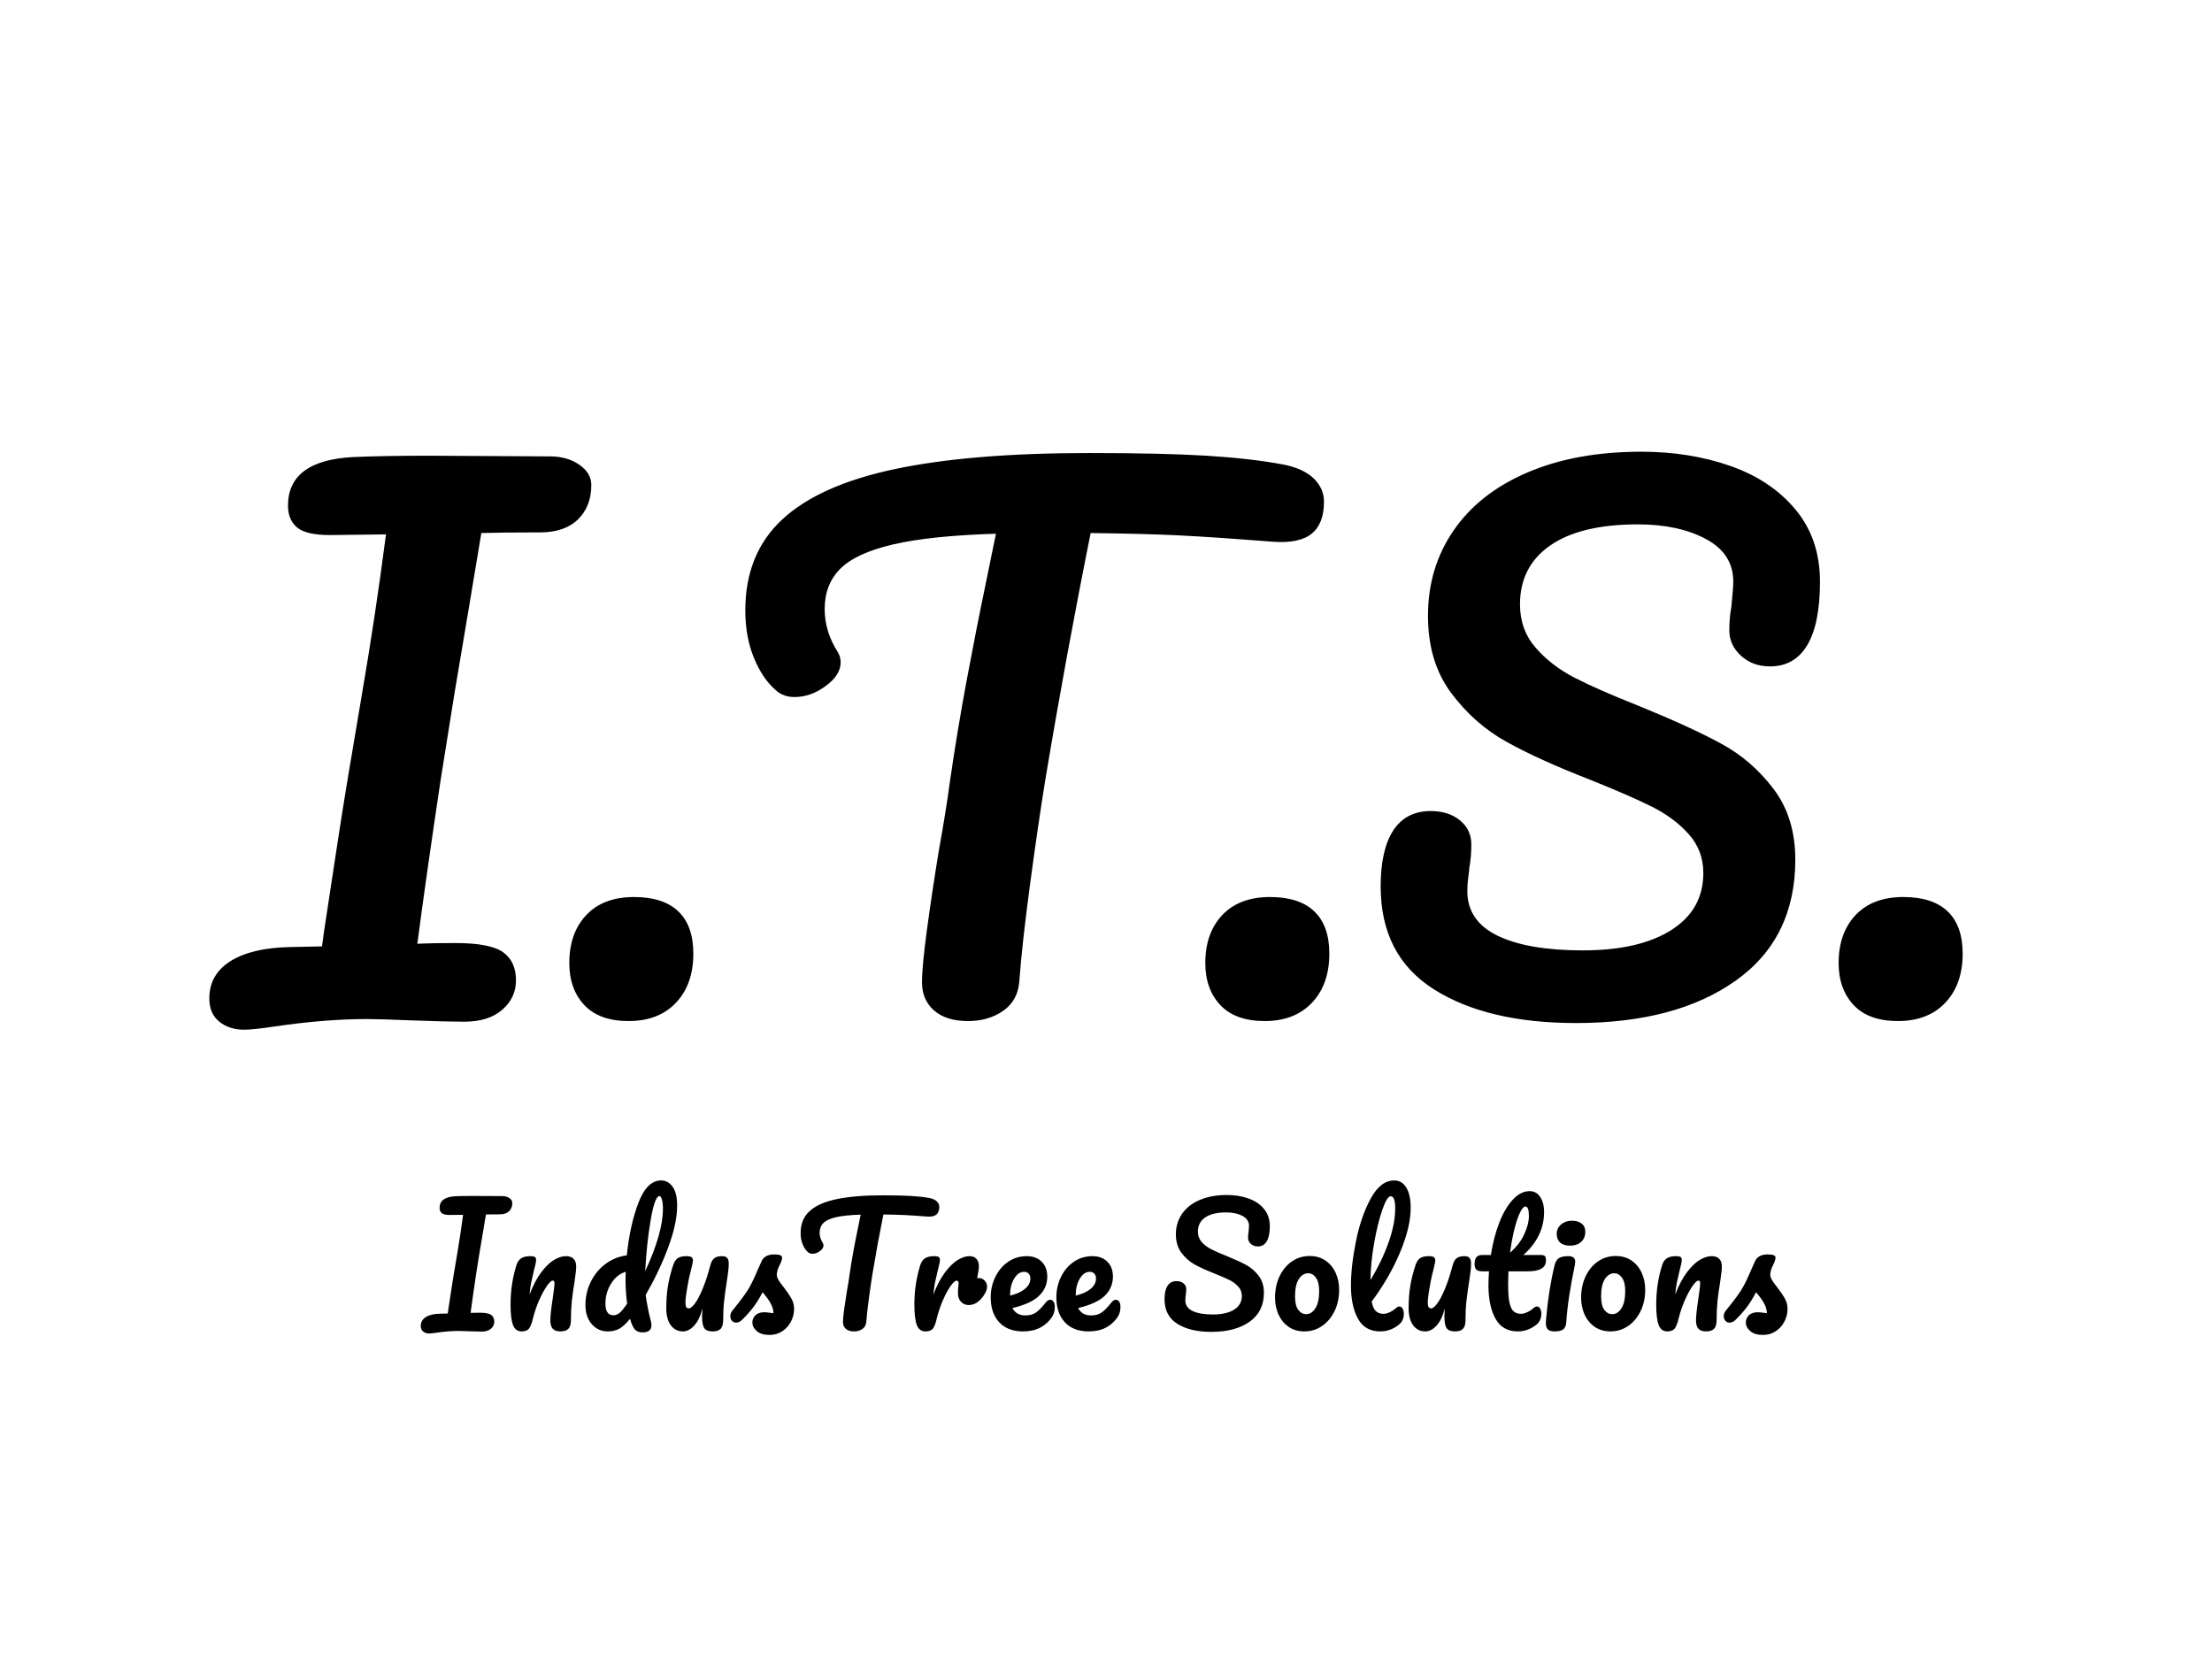 <svg version="1.1" viewBox="0.0 0.0 960.0 720.0" fill="none" stroke="none" stroke-linecap="square" stroke-miterlimit="10" 
    xmlns:xlink="http://www.w3.org/1999/xlink" 
    xmlns="http://www.w3.org/2000/svg">
    <clipPath id="p.0">
        <path d="m0 0l960.0 0l0 720.0l-960.0 0l0 -720.0z" clip-rule="nonzero"/>
    </clipPath>
    <g clip-path="url(#p.0)">
        <path fill="#000000" fill-opacity="0.0" d="m0 0l960.0 0l0 720.0l-960.0 0z" fill-rule="evenodd"/>
        <path fill="#000000" fill-opacity="0.0" d="m35.538 122.92l888.913 0l0 506.614l-888.913 0z" fill-rule="evenodd"/>
        <path fill="#00000080" d="m238.689 198.07q7.531 0 12.734 3.625q5.203 3.609 5.203 8.812q0 9.25 -5.781 14.906q-5.781 5.641 -16.484 5.641q-16.781 0 -25.469 0.281q-0.578 3.469 -5.203 31.25q-5.203 30.953 -6.375 37.906l-6.062 37.891q-6.375 42.531 -10.125 71.188q6.062 -0.297 16.484 -0.297q15.328 0 20.828 4.062q5.5 4.047 5.5 12.141q0 7.516 -5.938 12.734q-5.922 5.203 -16.625 5.203q-7.234 0 -22.859 -0.578q-14.469 -0.578 -19.094 -0.578q-18.234 0 -39.937 3.188q-9.547 1.438 -13.594 1.438q-6.359 0 -10.703 -3.469q-4.344 -3.469 -4.344 -10.125q0 -10.422 9.25 -16.203q9.266 -5.781 26.047 -6.078l13.609 -0.281l0.859 -6.375q6.953 -46.281 10.125 -65.391l6.375 -37.891q5.781 -33.562 10.406 -69.156l-24.297 0.297q-10.422 0 -14.328 -3.328q-3.906 -3.328 -3.906 -9.406q0 -19.672 28.359 -21.125q13.312 -0.578 32.406 -0.578l52.938 0.297zm34.139 245.062q-12.719 0 -19.234 -6.938q-6.516 -6.953 -6.516 -18.234q0 -13.031 7.375 -20.844q7.391 -7.812 20.703 -7.812q12.719 0 19.234 6.234q6.516 6.219 6.516 18.359q0 13.312 -7.531 21.281q-7.516 7.953 -20.547 7.953zm283.842 -241.594q8.969 1.734 13.453 6.078q4.484 4.344 4.484 10.125q0 9.547 -5.359 13.891q-5.344 4.328 -16.922 3.469q-26.031 -2.031 -40.656 -2.75q-14.609 -0.719 -38.328 -1.016q-10.703 53.234 -19.672 107.047q-3.188 19.688 -6.656 45.578q-3.469 25.891 -4.625 41.812q-0.578 8.391 -6.953 12.875q-6.359 4.484 -15.328 4.484q-9.547 0 -14.766 -4.625q-5.203 -4.641 -5.203 -12.156q0 -6.953 2.172 -23.0q2.172 -16.062 5.062 -33.719q3.188 -17.641 4.922 -30.672q3.188 -21.984 7.234 -43.672q4.047 -21.703 8.094 -41.094q0.875 -4.344 2.031 -9.984q1.156 -5.641 2.594 -12.578q-28.344 0.859 -44.547 4.625q-16.203 3.766 -23.0 10.562q-6.797 6.797 -6.797 17.5q0 9.844 5.781 18.812q1.156 2.016 1.156 4.328q0 5.5 -6.516 10.281q-6.5 4.766 -13.453 4.766q-4.906 0 -8.094 -2.891q-5.781 -4.922 -9.547 -14.031q-3.766 -9.109 -3.766 -20.688q0 -24.594 16.047 -39.484q16.062 -14.906 48.906 -21.844q32.844 -6.953 84.344 -6.953q31.828 0 50.766 1.156q18.953 1.156 33.141 3.766zm-7.823 241.594q-12.719 0 -19.234 -6.938q-6.516 -6.953 -6.516 -18.234q0 -13.031 7.375 -20.844q7.391 -7.812 20.703 -7.812q12.719 0 19.234 6.234q6.516 6.219 6.516 18.359q0 13.312 -7.531 21.281q-7.516 7.953 -20.547 7.953zm135.123 0.859q-38.484 0 -61.625 -14.609q-23.141 -14.609 -23.141 -44.703q0 -15.906 5.484 -24.297q5.5 -8.391 16.203 -8.391q7.812 0 12.734 4.047q4.922 4.047 4.922 10.422q0 5.781 -0.875 10.125q0 1.156 -0.438 4.047q-0.422 2.891 -0.422 6.078q0 13.016 13.156 19.391q13.172 6.359 36.891 6.359q24.594 0 38.484 -8.828q13.891 -8.828 13.891 -24.734q0 -9.844 -6.375 -16.922q-6.359 -7.094 -15.906 -11.859q-9.547 -4.781 -26.906 -11.734q-22.281 -8.672 -36.312 -16.484q-14.031 -7.812 -24.016 -21.266q-9.984 -13.453 -9.984 -33.422q0 -20.828 11.141 -37.031q11.141 -16.203 32.109 -25.172q20.984 -8.969 49.344 -8.969q21.109 0 38.766 6.219q17.656 6.219 28.203 18.953q10.562 12.734 10.562 31.25q0 18.219 -5.5 27.484q-5.484 9.266 -16.188 9.266q-7.531 0 -12.594 -4.625q-5.062 -4.641 -5.062 -11.0q0 -5.5 0.875 -10.125q0.859 -8.688 0.859 -11.0q0 -12.156 -11.859 -18.516q-11.859 -6.375 -29.516 -6.375q-24.875 0 -38.047 9.125q-13.156 9.109 -13.156 25.594q0 11.0 6.797 18.812q6.797 7.812 16.922 13.031q10.125 5.203 28.359 12.438q21.984 8.969 35.297 16.203q13.312 7.219 22.703 19.672q9.406 12.438 9.406 30.656q0 34.141 -25.891 52.516q-25.891 18.375 -69.297 18.375zm139.739 -0.859q-12.719 0 -19.234 -6.938q-6.516 -6.953 -6.516 -18.234q0 -13.031 7.375 -20.844q7.391 -7.812 20.703 -7.812q12.719 0 19.234 6.234q6.516 6.219 6.516 18.359q0 13.312 -7.531 21.281q-7.516 7.953 -20.547 7.953z" fill-rule="nonzero"/>
        <path fill="#00000080" d="m218.04 519.105q1.797 0 3.047 0.875q1.25 0.859 1.25 2.109q0 2.219 -1.391 3.578q-1.391 1.344 -3.953 1.344q-4.016 0 -6.094 0.062q-0.141 0.844 -1.25 7.484q-1.25 7.422 -1.531 9.094l-1.453 9.078q-1.516 10.188 -2.422 17.047q1.453 -0.062 3.953 -0.062q3.672 0 4.984 0.969q1.328 0.969 1.328 2.922q0 1.797 -1.422 3.047q-1.422 1.25 -3.984 1.25q-1.734 0 -5.484 -0.141q-3.469 -0.141 -4.578 -0.141q-4.359 0 -9.562 0.766q-2.297 0.344 -3.266 0.344q-1.516 0 -2.547 -0.844q-1.047 -0.828 -1.047 -2.422q0 -2.484 2.219 -3.875q2.219 -1.391 6.234 -1.453l3.25 -0.078l0.219 -1.516q1.656 -11.094 2.422 -15.672l1.531 -9.078q1.375 -8.047 2.484 -16.578l-5.812 0.078q-2.5 0 -3.438 -0.797q-0.938 -0.797 -0.938 -2.266q0 -4.703 6.797 -5.062q3.188 -0.125 7.766 -0.125l12.688 0.062zm8.317 58.719q-2.641 0 -3.719 -2.766q-1.062 -2.781 -1.062 -8.875q0 -9.016 2.562 -17.125q0.625 -2.016 2.047 -2.953q1.422 -0.938 3.984 -0.938q1.391 0 1.938 0.359q0.562 0.344 0.562 1.312q0 1.109 -1.047 4.984q-0.688 2.781 -1.109 4.859q-0.406 2.078 -0.688 5.125q2.281 -5.953 5.125 -9.703q2.844 -3.75 5.578 -5.344q2.75 -1.594 5.031 -1.594q2.219 0 3.359 1.156q1.141 1.141 1.141 3.359q0 1.797 -0.75 6.797q-0.703 4.219 -1.125 8.0q-0.406 3.781 -0.406 8.422q0 2.641 -1.078 3.781q-1.078 1.141 -3.5 1.141q-2.281 0 -3.328 -1.172q-1.031 -1.188 -1.031 -3.547q0 -2.766 0.969 -9.141q0.828 -5.547 0.828 -7.078q0 -1.109 -0.766 -1.109q-0.891 0 -2.531 2.328q-1.625 2.312 -3.328 6.141q-1.688 3.812 -2.734 8.031q-0.766 3.266 -1.766 4.406q-1.0 1.141 -3.156 1.141zm53.867 -15.797q0.766 5.672 2.219 11.219q0.281 0.906 0.281 1.875q0 3.125 -3.812 3.125q-2.156 0 -3.297 -1.172q-1.141 -1.188 -2.109 -4.453l-0.078 -0.266q-2.625 3.25 -4.75 4.359q-2.109 1.109 -4.891 1.109q-4.219 0 -6.969 -3.156q-2.734 -3.156 -2.734 -8.203q0 -5.547 2.359 -10.266q2.359 -4.719 6.453 -7.734q4.094 -3.016 9.141 -3.641q1.328 -13.094 5.031 -22.797q3.719 -9.719 9.875 -9.719q2.984 0 4.953 2.703q1.984 2.703 1.984 8.188q0 7.625 -3.75 17.812q-3.734 10.188 -9.906 21.016zm5.969 -42.922q-2.016 0 -3.781 10.266q-1.766 10.25 -2.391 22.312q7.688 -16.625 7.688 -27.031q0 -2.641 -0.453 -4.094q-0.438 -1.453 -1.062 -1.453zm-19.969 51.719q1.391 0 2.672 -1.031q1.281 -1.047 3.281 -4.031q-0.688 -5.062 -0.688 -10.469q0 -2.141 0.062 -3.328q-3.812 1.109 -6.312 5.062q-2.484 3.953 -2.484 8.734q0 5.062 3.469 5.062zm30.147 7.0q-3.25 0 -5.234 -2.656q-1.969 -2.672 -1.969 -7.391q0 -5.203 0.688 -9.531q0.703 -4.344 2.297 -9.188q0.688 -2.078 1.938 -2.984q1.25 -0.906 3.953 -0.906q1.531 0 2.109 0.484q0.594 0.484 0.594 1.469q0 0.547 -0.766 3.734q-0.688 2.562 -1.109 4.641q-1.391 7.281 -1.391 9.719q0 1.453 0.344 2.047q0.359 0.578 1.125 0.578q1.031 0 2.625 -2.109q1.594 -2.109 3.359 -6.375q1.781 -4.266 3.375 -10.297q0.547 -2.078 1.688 -2.984q1.156 -0.906 3.438 -0.906q1.531 0 2.188 0.797q0.656 0.797 0.656 2.391q0 1.734 -0.281 3.859q-0.281 2.109 -0.625 4.328q-0.688 4.438 -1.109 8.078q-0.406 3.641 -0.406 8.281q0 2.641 -1.078 3.781q-1.078 1.141 -3.5 1.141q-2.562 0 -3.578 -1.344q-1.0 -1.359 -1.0 -5.234q0 -0.766 0.141 -3.406q-1.188 4.859 -3.516 7.422q-2.312 2.562 -4.953 2.562zm37.578 1.531q-3.594 0 -5.516 -1.672q-1.906 -1.656 -1.906 -3.734q0 -1.812 1.312 -3.125q1.328 -1.312 3.891 -1.312q0.906 0 2.109 0.172q1.219 0.172 1.844 0.234q-0.062 -1.797 -0.797 -3.391q-0.719 -1.594 -1.828 -3.078q-1.109 -1.5 -2.094 -2.609q-2.141 4.094 -4.266 6.797q-2.109 2.703 -4.594 5.125q-1.25 1.25 -2.641 1.25q-1.109 0 -1.797 -0.797q-0.703 -0.797 -0.703 -1.969q0 -1.391 0.969 -2.562l0.906 -1.109q3.812 -4.719 5.75 -7.766q1.25 -2.016 2.531 -4.781q1.281 -2.781 3.359 -7.562q1.328 -3.047 5.484 -3.047q1.938 0 2.703 0.344q0.766 0.344 0.766 1.109q0 0.406 -0.281 1.312q-0.281 0.906 -0.766 1.797q-1.25 2.5 -1.25 4.234q0 1.047 0.734 2.297q0.734 1.234 2.25 3.109q2.219 2.906 3.359 4.953q1.156 2.047 1.156 4.484q0 2.906 -1.359 5.516q-1.344 2.594 -3.781 4.188q-2.422 1.594 -5.547 1.594zm69.409 -59.422q2.141 0.422 3.219 1.469q1.078 1.031 1.078 2.422q0 2.281 -1.297 3.328q-1.281 1.031 -4.047 0.828q-6.234 -0.484 -9.75 -0.656q-3.5 -0.172 -9.172 -0.25q-2.578 12.766 -4.719 25.656q-0.766 4.719 -1.594 10.922q-0.828 6.203 -1.109 10.016q-0.141 2.016 -1.672 3.094q-1.516 1.062 -3.672 1.062q-2.281 0 -3.531 -1.109q-1.25 -1.109 -1.25 -2.906q0 -1.672 0.516 -5.516q0.531 -3.844 1.219 -8.078q0.766 -4.219 1.172 -7.344q0.766 -5.266 1.734 -10.469q0.969 -5.203 1.953 -9.844q0.203 -1.047 0.469 -2.391q0.281 -1.359 0.641 -3.016q-6.797 0.203 -10.688 1.109q-3.875 0.891 -5.516 2.531q-1.625 1.625 -1.625 4.188q0 2.359 1.391 4.516q0.281 0.484 0.281 1.031q0 1.312 -1.562 2.469q-1.562 1.141 -3.219 1.141q-1.188 0 -1.953 -0.703q-1.375 -1.172 -2.281 -3.359q-0.906 -2.188 -0.906 -4.953q0 -5.891 3.844 -9.453q3.859 -3.578 11.719 -5.234q7.875 -1.672 20.219 -1.672q7.625 0 12.156 0.281q4.547 0.266 7.953 0.891zm21.353 34.734q1.516 0 2.594 1.078q1.078 1.078 1.078 2.672q0 0.906 -0.422 1.938q-1.109 2.562 -3.125 4.297q-2.0 1.734 -4.438 1.734q-1.938 0 -3.297 -1.375q-1.344 -1.391 -1.344 -3.75q0 -1.328 0.141 -2.844q0.141 -1.109 0.141 -1.531q0 -0.547 -0.25 -0.828q-0.234 -0.281 -0.578 -0.281q-0.969 0 -2.641 2.328q-1.656 2.312 -3.328 6.141q-1.656 3.812 -2.703 8.031q-0.766 3.328 -1.734 4.438q-0.969 1.109 -3.188 1.109q-2.641 0 -3.719 -2.766q-1.062 -2.781 -1.062 -8.875q0 -9.016 2.562 -17.125q0.625 -2.016 2.047 -2.953q1.422 -0.938 3.984 -0.938q1.391 0 1.938 0.359q0.562 0.344 0.562 1.312q0 1.109 -1.047 4.984q-0.688 2.781 -1.109 4.859q-0.406 2.078 -0.688 5.125q2.281 -5.953 5.125 -9.703q2.844 -3.75 5.547 -5.344q2.703 -1.594 4.922 -1.594q2.016 0 3.078 1.156q1.078 1.141 1.078 3.359q0 1.312 -0.75 4.984l0.625 0zm31.114 9.438q0.906 0 1.422 0.828q0.531 0.828 0.531 2.281q0 2.5 -1.188 4.297q-1.938 2.984 -5.094 4.656q-3.156 1.656 -7.516 1.656q-6.656 0 -10.344 -3.984q-3.672 -3.984 -3.672 -10.781q0 -4.781 2.016 -8.906q2.016 -4.125 5.578 -6.547q3.578 -2.438 8.078 -2.438q4.031 0 6.453 2.406q2.422 2.391 2.422 6.469q0 4.781 -3.438 8.219q-3.422 3.438 -11.672 5.438q1.656 3.188 5.609 3.188q2.844 0 4.672 -1.312q1.844 -1.312 4.281 -4.438q0.828 -1.031 1.859 -1.031zm-11.359 -12.141q-2.562 0 -4.344 2.984q-1.766 2.984 -1.766 7.203l0 0.141q4.094 -0.969 6.453 -2.906q2.359 -1.938 2.359 -4.5q0 -1.328 -0.734 -2.125q-0.719 -0.797 -1.969 -0.797zm39.853 12.141q0.906 0 1.422 0.828q0.531 0.828 0.531 2.281q0 2.5 -1.188 4.297q-1.938 2.984 -5.094 4.656q-3.156 1.656 -7.516 1.656q-6.656 0 -10.344 -3.984q-3.672 -3.984 -3.672 -10.781q0 -4.781 2.016 -8.906q2.016 -4.125 5.578 -6.547q3.578 -2.438 8.078 -2.438q4.031 0 6.453 2.406q2.422 2.391 2.422 6.469q0 4.781 -3.438 8.219q-3.422 3.438 -11.672 5.438q1.656 3.188 5.609 3.188q2.844 0 4.672 -1.312q1.844 -1.312 4.281 -4.438q0.828 -1.031 1.859 -1.031zm-11.359 -12.141q-2.562 0 -4.344 2.984q-1.766 2.984 -1.766 7.203l0 0.141q4.094 -0.969 6.453 -2.906q2.359 -1.938 2.359 -4.5q0 -1.328 -0.734 -2.125q-0.719 -0.797 -1.969 -0.797zm52.756 26.062q-9.219 0 -14.766 -3.5q-5.547 -3.5 -5.547 -10.703q0 -3.812 1.312 -5.812q1.312 -2.016 3.891 -2.016q1.859 0 3.031 0.969q1.188 0.969 1.188 2.484q0 1.391 -0.203 2.438q0 0.266 -0.109 0.969q-0.094 0.688 -0.094 1.453q0 3.125 3.141 4.656q3.156 1.516 8.844 1.516q5.891 0 9.219 -2.109q3.328 -2.125 3.328 -5.938q0 -2.359 -1.531 -4.047q-1.516 -1.703 -3.812 -2.844q-2.281 -1.156 -6.438 -2.812q-5.344 -2.078 -8.703 -3.953q-3.359 -1.875 -5.75 -5.094q-2.391 -3.219 -2.391 -8.016q0 -4.984 2.672 -8.859q2.672 -3.891 7.688 -6.031q5.031 -2.156 11.828 -2.156q5.062 0 9.281 1.5q4.234 1.484 6.766 4.531q2.531 3.047 2.531 7.484q0 4.375 -1.328 6.594q-1.312 2.219 -3.875 2.219q-1.797 0 -3.016 -1.109q-1.219 -1.109 -1.219 -2.641q0 -1.312 0.219 -2.422q0.203 -2.078 0.203 -2.641q0 -2.906 -2.844 -4.422q-2.844 -1.531 -7.062 -1.531q-5.969 0 -9.125 2.188q-3.156 2.172 -3.156 6.125q0 2.641 1.625 4.516q1.641 1.859 4.062 3.109q2.422 1.25 6.797 2.984q5.266 2.141 8.453 3.875q3.188 1.734 5.438 4.719q2.266 2.984 2.266 7.344q0 8.188 -6.219 12.594q-6.203 4.391 -16.594 4.391zm40.419 -0.203q-4.094 0 -6.969 -2.047q-2.875 -2.047 -4.344 -5.375q-1.453 -3.328 -1.453 -7.141q0 -5.266 1.969 -9.391q1.984 -4.125 5.375 -6.438q3.406 -2.328 7.641 -2.328q4.094 0 7.0 2.047q2.906 2.047 4.359 5.375q1.469 3.328 1.469 7.141q0 5.266 -2.016 9.391q-2.016 4.125 -5.453 6.453q-3.422 2.312 -7.578 2.312zm0.766 -7.484q2.344 0 3.969 -2.562q1.641 -2.562 1.641 -7.484q0 -3.812 -1.391 -5.75q-1.375 -1.953 -3.328 -1.953q-2.484 0 -4.125 2.531q-1.625 2.531 -1.625 7.516q0 3.953 1.391 5.828q1.391 1.875 3.469 1.875zm38.952 -2.641q0.766 -0.688 1.531 -0.688q0.828 0 1.344 0.938q0.531 0.938 0.531 2.25q0 2.906 -2.078 4.641q-3.609 2.984 -8.188 2.984q-6.594 0 -9.641 -5.5q-3.047 -5.516 -3.047 -14.391q0 -8.469 2.188 -19.281q2.188 -10.812 6.438 -18.578q4.266 -7.766 10.156 -7.766q3.328 0 5.234 3.094q1.906 3.078 1.906 8.828q0 8.25 -4.547 19.141q-4.531 10.891 -12.359 21.484q0.484 2.844 1.734 4.094q1.25 1.25 3.391 1.25q1.188 0 2.672 -0.688q1.484 -0.703 2.734 -1.812zm-2.281 -48.531q-1.594 0 -3.609 5.766q-2.016 5.75 -3.547 14.281q-1.516 8.531 -1.656 16.359q4.922 -8.109 7.828 -16.25q2.922 -8.156 2.922 -14.875q0 -5.281 -1.938 -5.281zm14.966 58.656q-3.25 0 -5.234 -2.656q-1.969 -2.672 -1.969 -7.391q0 -5.203 0.688 -9.531q0.703 -4.344 2.297 -9.188q0.688 -2.078 1.938 -2.984q1.25 -0.906 3.953 -0.906q1.531 0 2.109 0.484q0.594 0.484 0.594 1.469q0 0.547 -0.766 3.734q-0.688 2.562 -1.109 4.641q-1.391 7.281 -1.391 9.719q0 1.453 0.344 2.047q0.359 0.578 1.125 0.578q1.031 0 2.625 -2.109q1.594 -2.109 3.359 -6.375q1.781 -4.266 3.375 -10.297q0.547 -2.078 1.688 -2.984q1.156 -0.906 3.438 -0.906q1.531 0 2.188 0.797q0.656 0.797 0.656 2.391q0 1.734 -0.281 3.859q-0.281 2.109 -0.625 4.328q-0.688 4.438 -1.109 8.078q-0.406 3.641 -0.406 8.281q0 2.641 -1.078 3.781q-1.078 1.141 -3.5 1.141q-2.562 0 -3.578 -1.344q-1.0 -1.359 -1.0 -5.234q0 -0.766 0.141 -3.406q-1.188 4.859 -3.516 7.422q-2.312 2.562 -4.953 2.562zm36.125 -26.062q-0.141 3.469 -0.141 5.406q0 4.984 0.516 7.797q0.531 2.812 1.734 4.031q1.219 1.203 3.375 1.203q1.109 0 2.625 -0.688q1.531 -0.703 2.781 -1.812q0.75 -0.688 1.516 -0.688q0.844 0 1.359 0.938q0.516 0.938 0.516 2.25q0 1.312 -0.516 2.562q-0.516 1.25 -1.562 2.078q-3.609 2.984 -8.188 2.984q-6.578 0 -9.641 -5.5q-3.047 -5.516 -3.047 -14.391q0 -3.047 0.219 -6.172l-2.703 0q-2.078 0 -2.812 -0.766q-0.734 -0.766 -0.734 -2.422q0 -3.891 3.125 -3.891l3.953 0q1.172 -7.625 3.594 -13.922q2.438 -6.312 5.859 -10.047q3.438 -3.75 7.391 -3.75q2.922 0 4.578 2.562q1.672 2.562 1.672 6.438q0 10.75 -9.016 18.719l7.766 0q1.109 0 1.594 0.484q0.484 0.484 0.484 1.812q0 4.781 -7.844 4.781l-8.453 0zm7.344 -28.156q-1.031 0 -2.312 2.609q-1.281 2.594 -2.438 7.203q-1.141 4.609 -1.906 10.234q4.094 -3.547 6.141 -7.938q2.047 -4.406 2.047 -8.016q0 -4.094 -1.531 -4.094zm19.414 17.0q-2.906 0 -4.359 -1.359q-1.453 -1.359 -1.453 -3.781q0 -2.422 1.906 -4.047q1.906 -1.641 4.75 -1.641q2.562 0 4.156 1.25q1.594 1.25 1.594 3.531q0 2.781 -1.812 4.422q-1.797 1.625 -4.781 1.625zm-6.656 37.219q-2.219 0 -3.047 -0.891q-0.828 -0.906 -0.828 -2.844q0 -0.562 0.141 -1.953q1.109 -12.688 3.672 -23.078q0.547 -2.156 1.828 -3.016q1.297 -0.875 4.125 -0.875q2.984 0 2.984 2.438q0 0.344 -0.141 1.312q-3.109 14.828 -3.734 24.891q-0.141 2.219 -1.328 3.125q-1.172 0.891 -3.672 0.891zm24.203 0q-4.094 0 -6.969 -2.047q-2.875 -2.047 -4.344 -5.375q-1.453 -3.328 -1.453 -7.141q0 -5.266 1.969 -9.391q1.984 -4.125 5.375 -6.438q3.406 -2.328 7.641 -2.328q4.094 0 7.0 2.047q2.906 2.047 4.359 5.375q1.469 3.328 1.469 7.141q0 5.266 -2.016 9.391q-2.016 4.125 -5.453 6.453q-3.422 2.312 -7.578 2.312zm0.766 -7.484q2.344 0 3.969 -2.562q1.641 -2.562 1.641 -7.484q0 -3.812 -1.391 -5.75q-1.375 -1.953 -3.328 -1.953q-2.484 0 -4.125 2.531q-1.625 2.531 -1.625 7.516q0 3.953 1.391 5.828q1.391 1.875 3.469 1.875zm23.843 7.484q-2.641 0 -3.719 -2.766q-1.062 -2.781 -1.062 -8.875q0 -9.016 2.562 -17.125q0.625 -2.016 2.047 -2.953q1.422 -0.938 3.984 -0.938q1.391 0 1.938 0.359q0.562 0.344 0.562 1.312q0 1.109 -1.047 4.984q-0.688 2.781 -1.109 4.859q-0.406 2.078 -0.688 5.125q2.281 -5.953 5.125 -9.703q2.844 -3.75 5.578 -5.344q2.75 -1.594 5.031 -1.594q2.219 0 3.359 1.156q1.141 1.141 1.141 3.359q0 1.797 -0.75 6.797q-0.703 4.219 -1.125 8.0q-0.406 3.781 -0.406 8.422q0 2.641 -1.078 3.781q-1.078 1.141 -3.5 1.141q-2.281 0 -3.328 -1.172q-1.031 -1.188 -1.031 -3.547q0 -2.766 0.969 -9.141q0.828 -5.547 0.828 -7.078q0 -1.109 -0.766 -1.109q-0.891 0 -2.531 2.328q-1.625 2.312 -3.328 6.141q-1.688 3.812 -2.734 8.031q-0.766 3.266 -1.766 4.406q-1.0 1.141 -3.156 1.141zm41.523 1.531q-3.594 0 -5.516 -1.672q-1.906 -1.656 -1.906 -3.734q0 -1.812 1.312 -3.125q1.328 -1.312 3.891 -1.312q0.906 0 2.109 0.172q1.219 0.172 1.844 0.234q-0.062 -1.797 -0.797 -3.391q-0.719 -1.594 -1.828 -3.078q-1.109 -1.5 -2.094 -2.609q-2.141 4.094 -4.266 6.797q-2.109 2.703 -4.594 5.125q-1.25 1.25 -2.641 1.25q-1.109 0 -1.797 -0.797q-0.703 -0.797 -0.703 -1.969q0 -1.391 0.969 -2.562l0.906 -1.109q3.812 -4.719 5.75 -7.766q1.25 -2.016 2.531 -4.781q1.281 -2.781 3.359 -7.562q1.328 -3.047 5.484 -3.047q1.938 0 2.703 0.344q0.766 0.344 0.766 1.109q0 0.406 -0.281 1.312q-0.281 0.906 -0.766 1.797q-1.25 2.5 -1.25 4.234q0 1.047 0.734 2.297q0.734 1.234 2.25 3.109q2.219 2.906 3.359 4.953q1.156 2.047 1.156 4.484q0 2.906 -1.359 5.516q-1.344 2.594 -3.781 4.188q-2.422 1.594 -5.547 1.594z" fill-rule="nonzero"/>
    </g>
</svg>